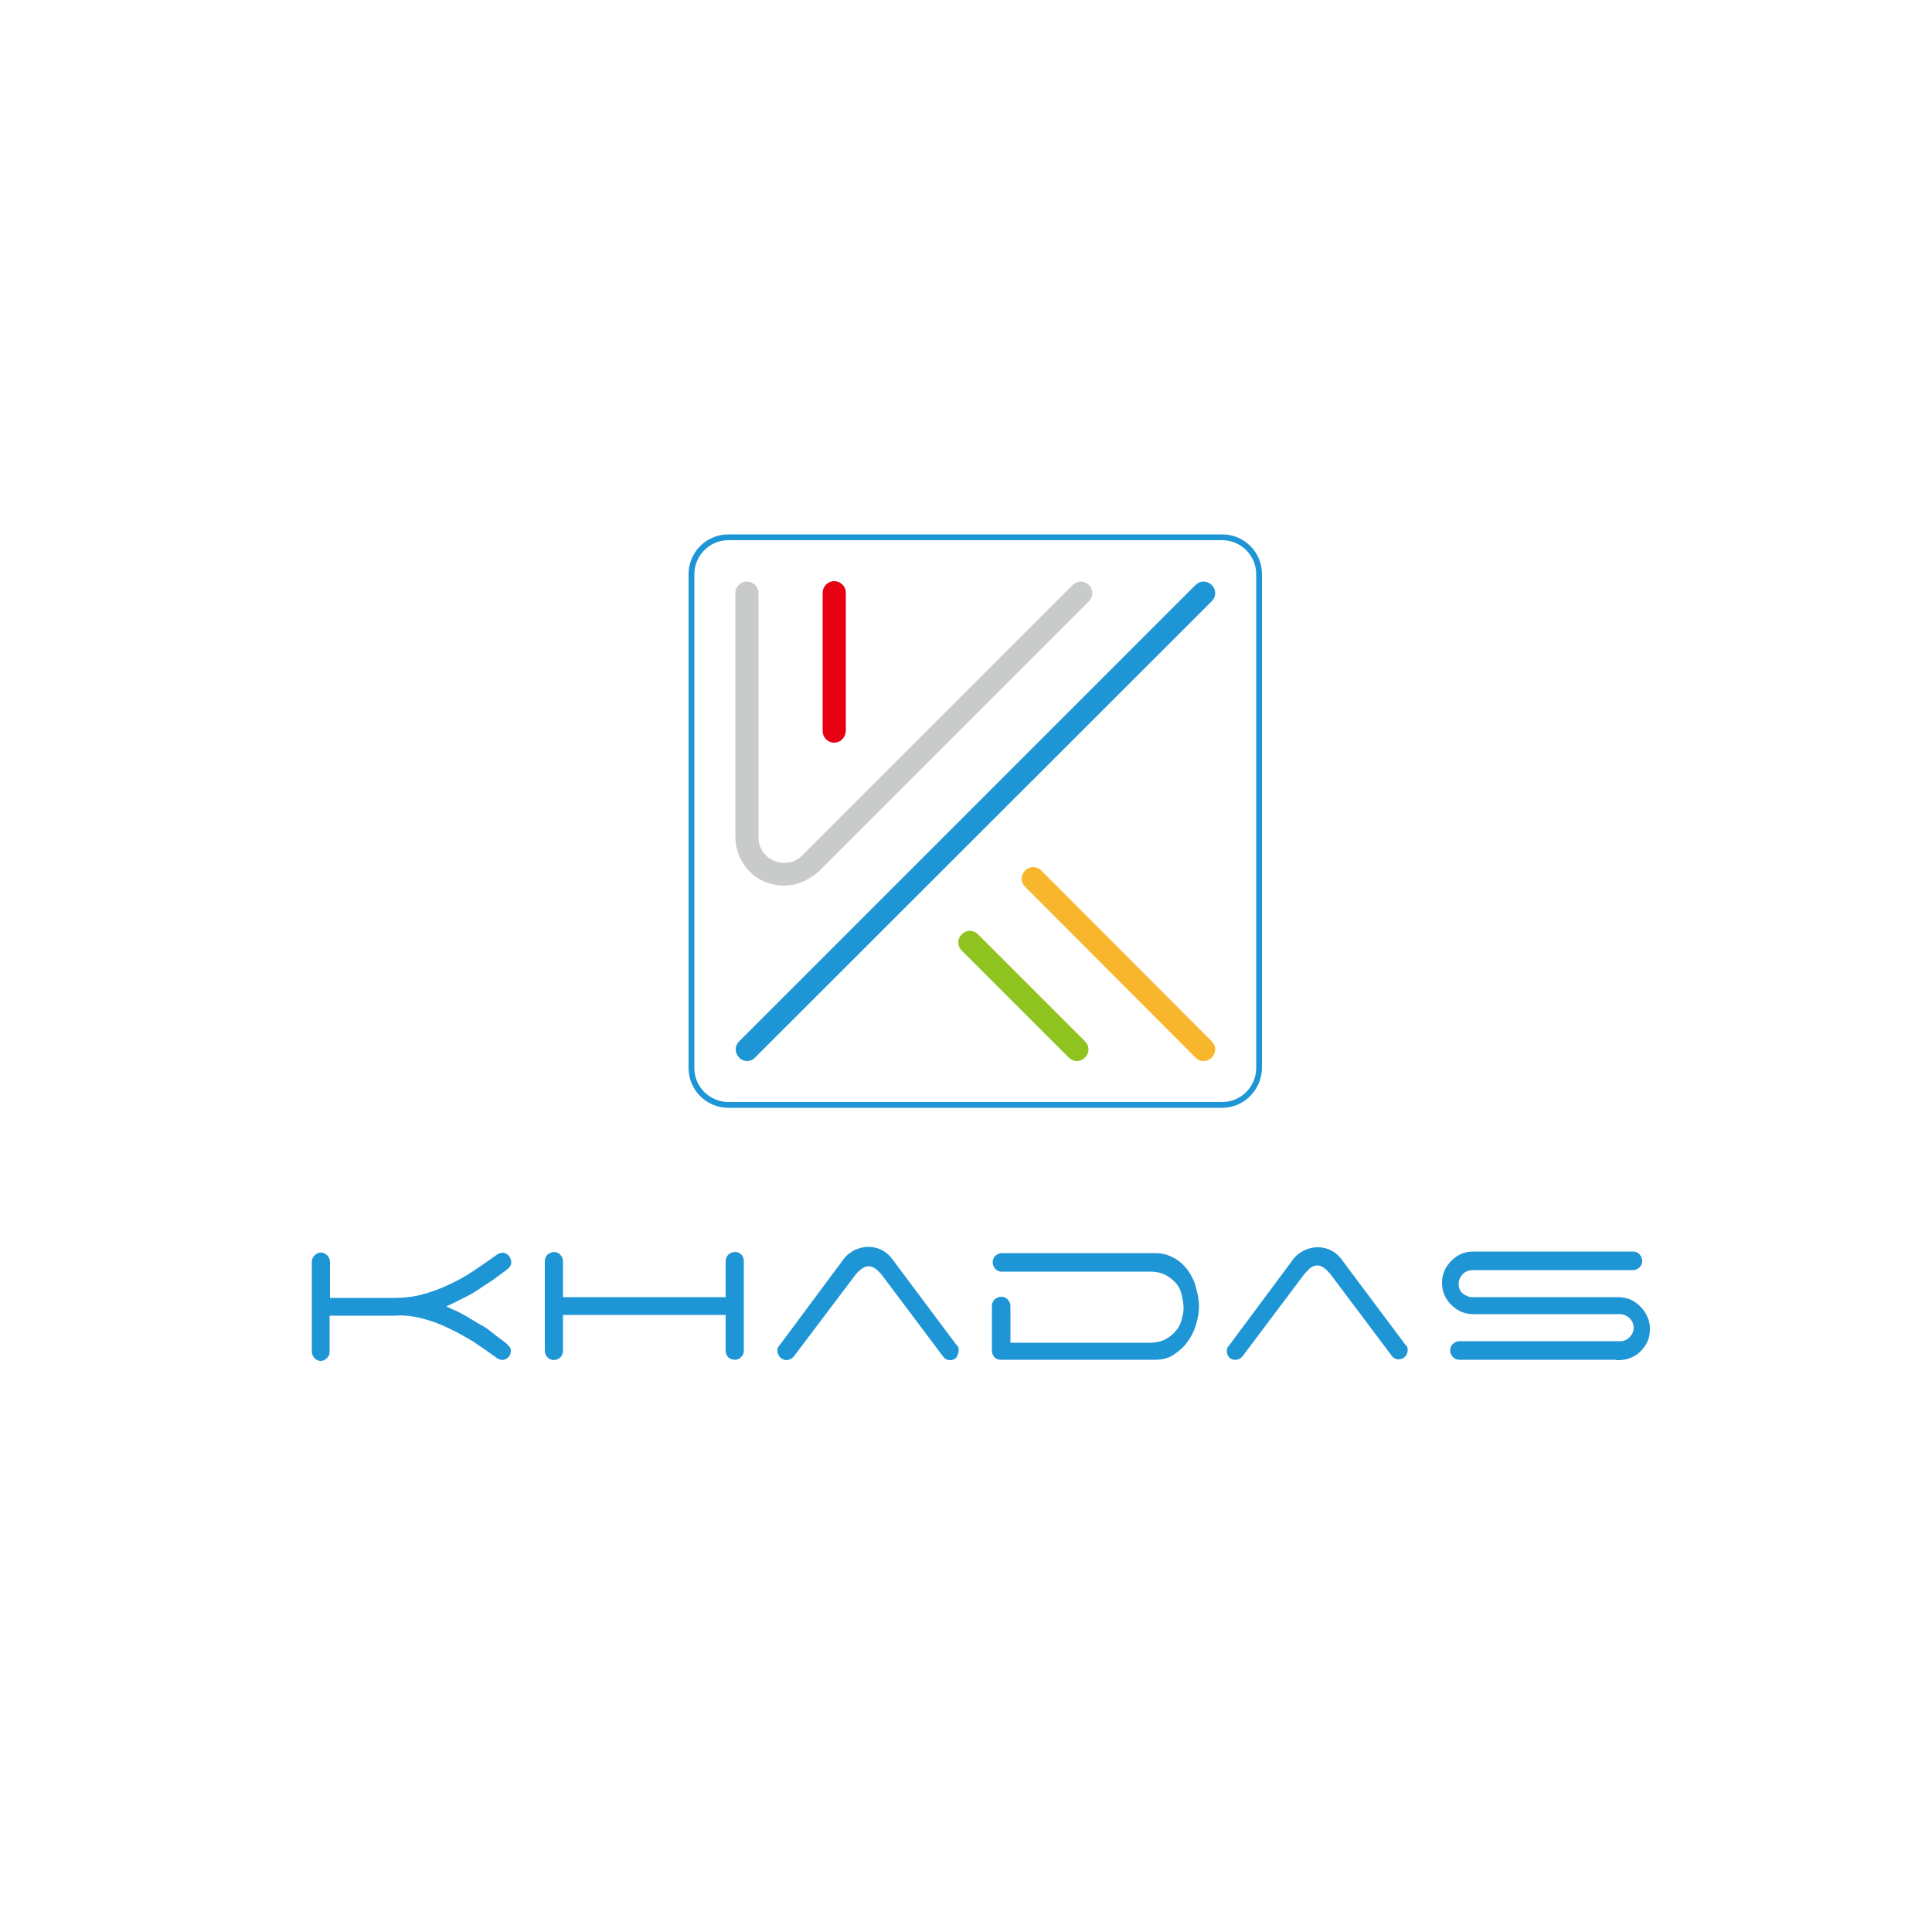 <svg xmlns="http://www.w3.org/2000/svg" xmlns:xlink="http://www.w3.org/1999/xlink" x="0px" y="0px" viewBox="0 0 500 500" enable-background="new 0 0 500 500">
  <path d="M119.8 336l1.2-.6c1.2-.6 2.3-1.3 3.3-2s2.1-1.4 3.2-2.1c1.1-.8 2.2-1.6 3.4-2.5.4-.3.8-.6 1.1-1.1.3-.4.3-.8.3-1.1 0-.7-.3-1.2-.7-1.7-1-1-2.1-.9-3.4.1-1.9 1.3-3.8 2.7-5.8 4-1.8 1.2-3.9 2.4-6.3 3.5-2.3 1.1-4.6 1.9-6.8 2.5-2.2.6-4.7.9-7.2.9H85.4v-9.3c0-.7-.3-1.2-.7-1.7-1-1-2.3-1-3.3 0-.6.6-.7 1.2-.7 1.7v23.2c0 .7.3 1.2.7 1.7.5.5 1.1.7 1.6.7s1.1-.2 1.6-.7c.6-.6.7-1.2.7-1.7v-9.3H102c2.5-.2 4.9.1 7.2.7s4.6 1.4 6.8 2.5c2.2 1 4.3 2.2 6.3 3.4 2 1.3 4 2.7 5.8 4 1.3 1.1 2.4 1.1 3.4.2.6-.6.7-1.2.7-1.7s-.2-.9-.3-1l-.1-.1c-.3-.4-.7-.8-1.1-1.1l-1.2-.9c-.8-.6-1.5-1.1-2.2-1.7-1-.8-2.1-1.6-3.2-2.1-1-.6-2.2-1.3-3.3-2-.4-.2-.7-.4-1.1-.6-.8-.4-1.6-.9-2.5-1.2l-1.7-.8 1.7-.8 2.6-1.3z" fill="#1E95D4"/>
  <path d="M188.5 324.7c-.6.6-.7 1.2-.7 1.7v9.3h-42.1v-9.3c0-.7-.3-1.2-.7-1.7-.9-.9-2.3-.9-3.3 0-.6.6-.7 1.2-.7 1.7v23.2c0 .7.3 1.2.7 1.7.9.9 2.3.9 3.3 0 .6-.6.7-1.2.7-1.7v-9.3h42.1v9.3c0 .7.3 1.2.6 1.6l.1.1c.5.4 1.1.6 1.7.6.6 0 1.2-.2 1.6-.7.6-.6.7-1.2.7-1.7v-23.2c0-.7-.3-1.2-.7-1.7-.9-.8-2.3-.8-3.3.1z" fill="#1E95D4"/>
  <path d="M247.4 347.9l-16.6-22.2c-.8-1-1.6-1.7-2.6-2.2-2.2-1.1-4.8-1.1-7.2.1-1.2.7-2.1 1.4-2.7 2.3l-16.5 22.2c-.3.3-.6.6-.6 1.5 0 .7.3 1.2.6 1.6l.1.1c1.1 1 2.5.9 3.5-.2l16-21.2c.3-.4.7-.8 1.3-1.3 1.4-1.2 2.8-1.2 4.2 0 .4.3.6.6.9.9l.3.3 16 21.3c.4.6 1.1.9 1.7.9h.1c.6 0 1.2-.2 1.6-.7l.1-.1c.3-.6.5-1.1.5-1.8 0-.2 0-.5-.1-.8-.2-.3-.4-.5-.6-.7z" fill="#1E95D4"/>
  <path d="M307.4 328.7c-1.1-1.4-2.3-2.5-3.7-3.2-1.5-.8-3-1.2-4.7-1.2h-39.7c-.7 0-1.2.3-1.7.7-.6.6-.7 1.2-.7 1.7 0 .7.3 1.2.7 1.7.6.6 1.2.7 1.7.7h38.3c1.7 0 3.1.3 4.3 1 1 .6 2 1.4 2.7 2.3.6.8 1.1 1.9 1.3 3 .2 1 .4 2.1.4 2.9 0 1-.1 1.9-.4 2.8-.2 1-.6 2.1-1.4 3.1-.7.9-1.6 1.7-2.7 2.3-1.2.7-2.7 1-4.3 1h-36V338c0-.7-.3-1.2-.7-1.7-.6-.6-1.2-.7-1.7-.7-.7 0-1.2.3-1.7.7-.6.6-.7 1.2-.7 1.7v11.6c0 .7.3 1.2.7 1.7.5.5 1.1.6 1.6.6h40.5c1.7-.1 3.1-.5 4.4-1.4 1.6-1.1 2.6-2.1 3.4-3.2.9-1.2 1.7-2.7 2.2-4.4.5-1.6.8-3.3.8-4.8s-.3-3.2-.8-4.9c-.3-1.5-1.1-3-2.1-4.5z" fill="#1E95D4"/>
  <path d="M363.7 348l-16.6-22.2c-.8-1-1.6-1.7-2.6-2.2-2.2-1.1-4.8-1.1-7.2.1-1.2.7-2.1 1.4-2.7 2.3l-16.5 22.2c-.3.3-.6.6-.6 1.5 0 .7.3 1.2.6 1.6l.1.1c1 .8 2.4.7 3.3-.3l16-21.3c.3-.3.7-.8 1.3-1.4 1.4-1.2 2.8-1.2 4.2 0 .4.3.6.6.9.9l.3.3 16 21.3c.4.6 1.1.9 1.7.9h.1c.6 0 1.2-.2 1.6-.7.6-.6.7-1.2.7-1.7 0-.2 0-.5-.1-.8-.1-.2-.3-.4-.5-.6z" fill="#1E95D4"/>
  <path d="M426.3 340.7c-.4-.9-1-1.8-1.8-2.6s-1.7-1.4-2.6-1.8c-1-.4-2.1-.6-3.2-.6H381c-.9 0-1.8-.4-2.5-1s-1-1.5-1-2.4c0-1 .4-1.9 1.1-2.6.6-.6 1.5-1 2.5-1h41.5c.7 0 1.2-.3 1.7-.7.6-.6.7-1.2.7-1.7 0-.7-.3-1.2-.7-1.7-.6-.6-1.2-.7-1.7-.7h-41.3c-1.1 0-2.2.2-3.1.6-1 .4-1.9 1.1-2.6 1.8-.8.8-1.4 1.7-1.8 2.6-.4.9-.6 2-.6 3.1s.2 2.2.6 3.1c.4 1 1.1 1.9 1.8 2.6.8.8 1.7 1.4 2.6 1.8.9.4 2 .6 3.1.6h37.9c.9 0 1.8.4 2.5 1 .7.7 1.1 1.6 1.1 2.5 0 1-.4 1.8-1.1 2.5-.6.6-1.4 1-2.4 1h-41.6c-.7 0-1.2.3-1.7.7-.6.6-.7 1.2-.7 1.7 0 .7.3 1.2.7 1.7.6.6 1.2.7 1.7.7h40.5v.1h.6c1.2 0 2.3-.2 3.2-.6 1.1-.4 1.9-1 2.6-1.7.8-.8 1.4-1.7 1.8-2.6.4-.9.6-2 .6-3.1 0-1.2-.2-2.3-.7-3.3z" fill="#1E95D4"/>
  <g>
    <path d="M316.3 286.7H188.5c-5.7 0-10.3-4.6-10.3-10.3V148.6c0-5.7 4.6-10.3 10.3-10.3h127.8c5.7 0 10.3 4.6 10.3 10.3v127.8c-.1 5.7-4.7 10.3-10.3 10.3zM188.5 139.8c-4.9 0-8.8 4-8.8 8.8v127.8c0 4.9 4 8.8 8.8 8.8h127.8c4.9 0 8.8-4 8.8-8.8V148.6c0-4.9-4-8.8-8.8-8.8H188.5z" fill="#1E95D4"/>
    <path d="M191.3 273.7c-1.2-1.2-1.2-3 0-4.2l118.1-118.1c1.2-1.2 3-1.2 4.2 0 1.2 1.2 1.2 3 0 4.2L195.4 273.7c-1.1 1.2-3 1.2-4.1 0z" fill="#1E95D4"/>
    <path d="M202.9 229.2c-1.7 0-3.5-.4-5.2-1.1-4.6-2-7.4-6.7-7.4-11.7v-62.9c0-1.6 1.3-3 3-3 1.6 0 3 1.3 3 3v63.2c0 3.2 2.1 5.3 4.1 6.1 2 .8 4.9.9 7.2-1.4l70-70c1.2-1.2 3-1.2 4.2 0 1.2 1.2 1.2 3 0 4.2l-70 70c-2.6 2.3-5.7 3.6-8.9 3.6z" fill="#C9CACA"/>
    <path d="M309.4 273.7l-44.1-44.2c-1.2-1.2-1.2-3 0-4.2 1.2-1.2 3-1.2 4.2 0l44.1 44.2c1.2 1.2 1.2 3 0 4.2-1.2 1.2-3.1 1.2-4.2 0z" fill="#F8B62D"/>
    <path d="M276.6 273.7L248.9 246c-1.2-1.2-1.2-3 0-4.2 1.2-1.2 3-1.2 4.2 0l27.7 27.7c1.2 1.2 1.2 3 0 4.2-1.2 1.2-3 1.2-4.2 0z" fill="#8FC31F"/>
    <path d="M215.9 192.2c-1.6 0-3-1.3-3-3v-35.8c0-1.6 1.3-3 3-3 1.6 0 3 1.3 3 3v35.8c-.1 1.7-1.4 3-3 3z" fill="#E60012"/>
  </g>
</svg>